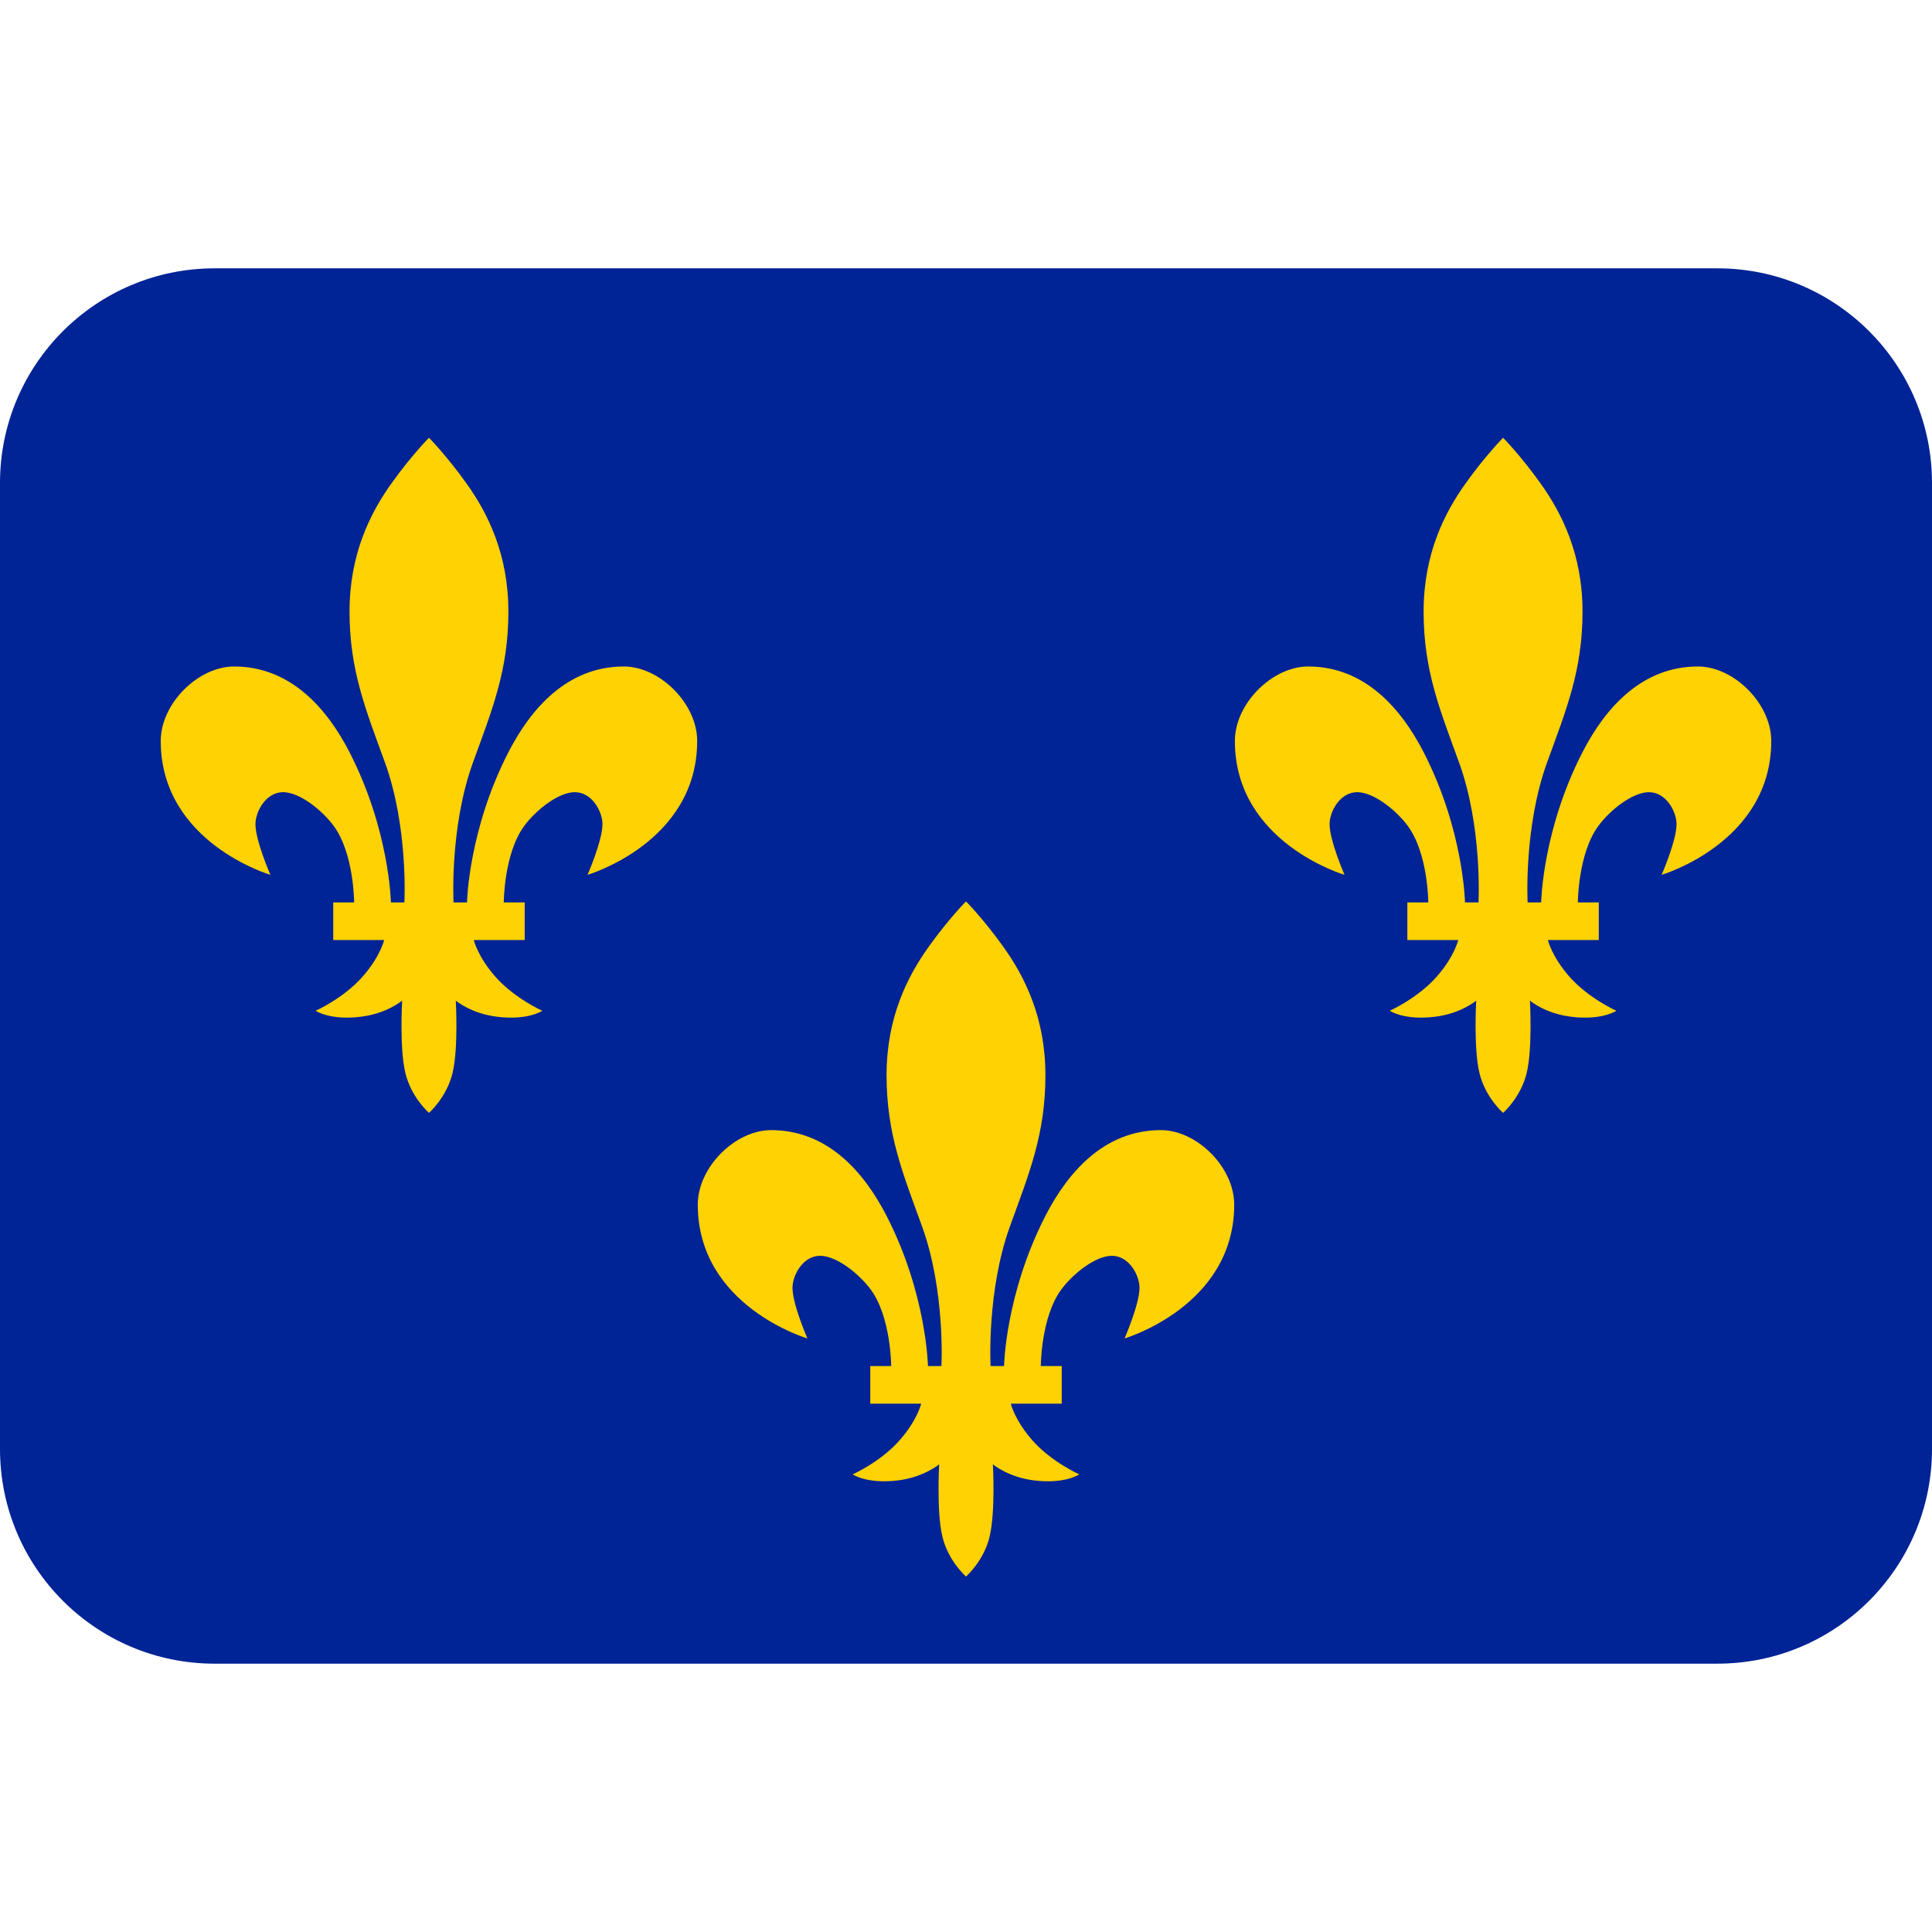 <svg xmlns:dc="http://purl.org/dc/elements/1.1/" xmlns:cc="http://creativecommons.org/ns#" xmlns:rdf="http://www.w3.org/1999/02/22-rdf-syntax-ns#" xmlns:svg="http://www.w3.org/2000/svg" xmlns="http://www.w3.org/2000/svg" viewBox="0 0 45 45" style="enable-background:new 0 0 45 45;" xml:space="preserve" version="1.1" id="svg2"><defs id="defs6"><clipPath id="clipPath16" clipPathUnits="userSpaceOnUse"><path id="path18" d="M 0,36 36,36 36,0 0,0 0,36 Z"/></clipPath></defs><g transform="matrix(1.25,0,0,-1.25,0,45)" id="g10"><g id="g12"><g clip-path="url(#clipPath16)" id="g14"><g id="g20"><path id="path22" style="fill:#002395;fill-opacity:1;fill-rule:nonzero;stroke:none" d="M 36,9 C 36,6.791 34.209,5 32,5 H 4 C 1.791,5 0,6.791 0,9 v 18 c 0,2.209 1.791,4 4,4 h 28 c 2.209,0 4,-1.791 4,-4 z"/></g><g id="g24"><path id="path26" style="fill:#ffd203;fill-opacity:1;fill-rule:nonzero;stroke:none" d="m 18,6.624 c 0,0 -0.331,0.286 -0.44,0.744 -0.111,0.46 -0.06,1.347 -0.06,1.347 0,0 -0.278,-0.237 -0.758,-0.299 -0.582,-0.075 -0.854,0.111 -0.854,0.111 0,0 0.519,0.231 0.873,0.633 0.332,0.376 0.404,0.685 0.404,0.685 h -0.949 v 0.701 h 0.39 c 0,0 -0.002,0.91 -0.381,1.425 -0.226,0.305 -0.643,0.629 -0.943,0.629 -0.322,0 -0.515,-0.363 -0.515,-0.596 0,-0.307 0.278,-0.944 0.278,-0.944 0,0 -2.043,0.599 -2.043,2.494 0,0.697 0.697,1.388 1.367,1.388 1.057,0 1.734,-0.789 2.148,-1.592 0.75,-1.457 0.774,-2.804 0.774,-2.804 h 0.251 c 0,0 0.076,1.4 -0.363,2.608 -0.358,0.988 -0.659,1.715 -0.659,2.812 0,1.076 0.391,1.843 0.783,2.39 0.373,0.522 0.697,0.848 0.697,0.848 0,0 0.324,-0.326 0.697,-0.848 0.392,-0.547 0.783,-1.314 0.783,-2.39 0,-1.097 -0.301,-1.824 -0.659,-2.812 -0.439,-1.208 -0.363,-2.608 -0.363,-2.608 h 0.251 c 0,0 0.024,1.347 0.774,2.804 0.414,0.803 1.09,1.592 2.149,1.592 0.669,0 1.366,-0.691 1.366,-1.388 0,-1.895 -2.044,-2.494 -2.044,-2.494 0,0 0.279,0.637 0.279,0.944 0,0.233 -0.193,0.596 -0.515,0.596 -0.299,0 -0.717,-0.324 -0.943,-0.629 -0.379,-0.515 -0.381,-1.425 -0.381,-1.425 h 0.39 V 9.845 h -0.949 c 0,0 0.072,-0.309 0.403,-0.685 0.356,-0.402 0.873,-0.633 0.873,-0.633 0,0 -0.271,-0.186 -0.853,-0.111 -0.48,0.062 -0.757,0.299 -0.757,0.299 0,0 0.05,-0.887 -0.061,-1.347 C 18.331,6.91 18,6.624 18,6.624"/></g><g id="g28"><path id="path30" style="fill:#ffd203;fill-opacity:1;fill-rule:nonzero;stroke:none" d="m 7.993,15.263 c 0,0 0.33,0.286 0.44,0.744 0.111,0.46 0.06,1.348 0.06,1.348 0,0 0.278,-0.238 0.758,-0.299 0.582,-0.076 0.854,0.11 0.854,0.11 0,0 -0.519,0.231 -0.873,0.633 -0.332,0.376 -0.404,0.685 -0.404,0.685 h 0.949 v 0.701 h -0.39 c 0,0 0.002,0.91 0.381,1.425 0.226,0.305 0.643,0.629 0.943,0.629 0.322,0 0.515,-0.362 0.515,-0.596 0,-0.307 -0.278,-0.944 -0.278,-0.944 0,0 2.043,0.599 2.043,2.494 0,0.697 -0.697,1.388 -1.367,1.388 -1.057,0 -1.734,-0.789 -2.148,-1.592 -0.75,-1.457 -0.774,-2.804 -0.774,-2.804 h -0.251 c 0,0 -0.076,1.401 0.363,2.609 0.358,0.987 0.659,1.715 0.659,2.81 0,1.077 -0.391,1.844 -0.783,2.391 -0.373,0.522 -0.697,0.848 -0.697,0.848 0,0 -0.324,-0.326 -0.697,-0.848 -0.392,-0.547 -0.783,-1.314 -0.783,-2.391 0,-1.095 0.301,-1.823 0.659,-2.81 0.439,-1.208 0.363,-2.609 0.363,-2.609 h -0.251 c 0,0 -0.024,1.347 -0.774,2.804 -0.414,0.803 -1.091,1.592 -2.148,1.592 -0.67,0 -1.367,-0.691 -1.367,-1.388 0,-1.895 2.043,-2.494 2.043,-2.494 0,0 -0.278,0.637 -0.278,0.944 0,0.234 0.193,0.596 0.515,0.596 0.3,0 0.718,-0.324 0.943,-0.629 0.379,-0.515 0.381,-1.425 0.381,-1.425 h -0.39 v -0.701 h 0.949 c 0,0 -0.072,-0.309 -0.404,-0.685 -0.354,-0.402 -0.873,-0.633 -0.873,-0.633 0,0 0.272,-0.186 0.854,-0.11 0.48,0.061 0.758,0.299 0.758,0.299 0,0 -0.051,-0.888 0.06,-1.348 0.11,-0.458 0.44,-0.744 0.44,-0.744"/></g><g id="g32"><path id="path34" style="fill:#ffd203;fill-opacity:1;fill-rule:nonzero;stroke:none" d="m 28.008,15.263 c 0,0 -0.331,0.286 -0.441,0.744 -0.111,0.46 -0.06,1.348 -0.06,1.348 0,0 -0.277,-0.238 -0.757,-0.299 -0.583,-0.076 -0.854,0.11 -0.854,0.11 0,0 0.518,0.231 0.873,0.633 0.332,0.376 0.403,0.685 0.403,0.685 h -0.948 v 0.701 h 0.39 c 0,0 -0.002,0.91 -0.382,1.425 -0.225,0.305 -0.643,0.629 -0.943,0.629 -0.321,0 -0.514,-0.362 -0.514,-0.596 0,-0.307 0.278,-0.944 0.278,-0.944 0,0 -2.043,0.599 -2.043,2.494 0,0.697 0.697,1.388 1.366,1.388 1.058,0 1.735,-0.789 2.149,-1.592 0.75,-1.457 0.773,-2.804 0.773,-2.804 h 0.252 c 0,0 0.075,1.401 -0.363,2.609 -0.359,0.987 -0.66,1.715 -0.66,2.81 0,1.077 0.392,1.844 0.784,2.391 0.373,0.522 0.697,0.848 0.697,0.848 0,0 0.323,-0.326 0.696,-0.848 0.392,-0.547 0.784,-1.314 0.784,-2.391 0,-1.095 -0.301,-1.823 -0.66,-2.81 -0.438,-1.208 -0.363,-2.609 -0.363,-2.609 h 0.252 c 0,0 0.023,1.347 0.773,2.804 0.414,0.803 1.091,1.592 2.149,1.592 0.669,0 1.366,-0.691 1.366,-1.388 0,-1.895 -2.043,-2.494 -2.043,-2.494 0,0 0.278,0.637 0.278,0.944 0,0.234 -0.193,0.596 -0.514,0.596 -0.3,0 -0.718,-0.324 -0.943,-0.629 -0.379,-0.515 -0.382,-1.425 -0.382,-1.425 h 0.39 v -0.701 h -0.948 c 0,0 0.071,-0.309 0.403,-0.685 0.355,-0.402 0.873,-0.633 0.873,-0.633 0,0 -0.271,-0.186 -0.854,-0.11 -0.48,0.061 -0.757,0.299 -0.757,0.299 0,0 0.051,-0.888 -0.06,-1.348 -0.11,-0.458 -0.44,-0.744 -0.44,-0.744"/></g></g></g></g></svg>